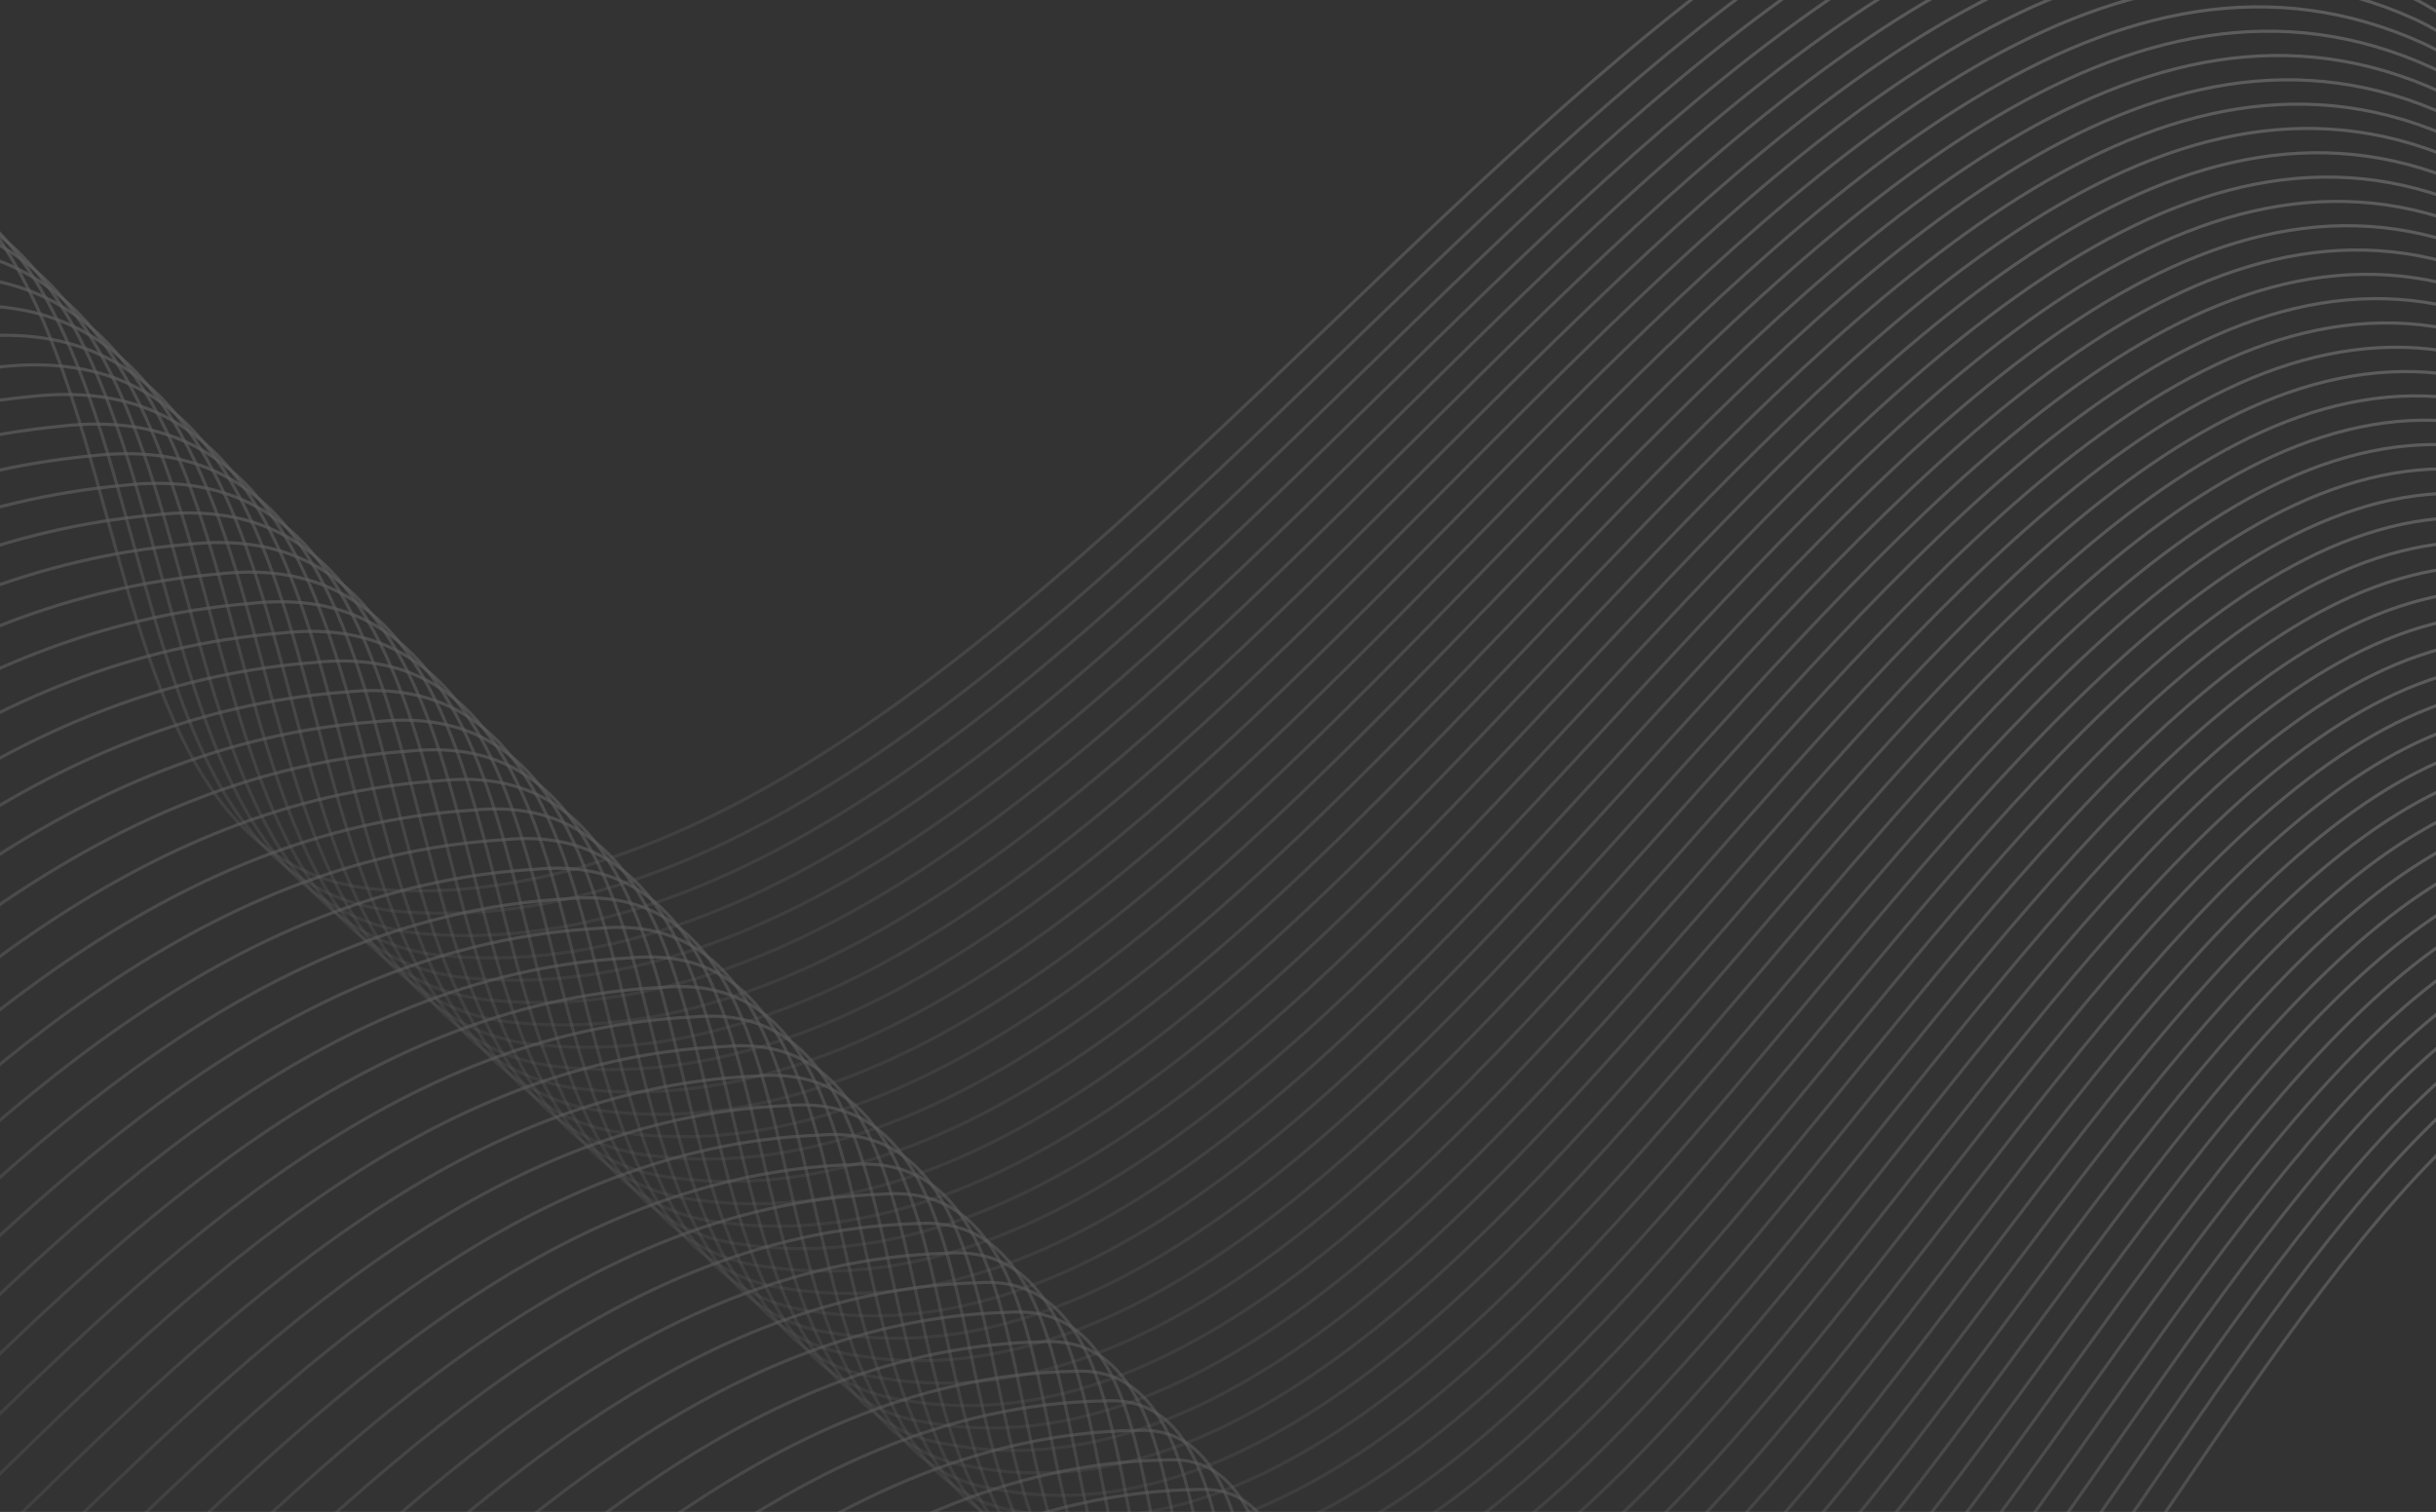 <svg width="770" height="478" viewBox="0 0 770 478" fill="none" xmlns="http://www.w3.org/2000/svg">
<rect x="0" y="0" width="770" height="478" fill="#333333" stroke="none"/>
<g opacity="0.2">
<path d="M-436.83 420.576C-435.311 414.649 -439.475 413.179 -429.237 390.939C-358.533 237.352 -259.46 63.684 -81.187 41.42C65.315 23.123 2.761 272.455 119.903 281.209C342.586 297.851 536.742 -142.73 741.054 -55.574C842.201 -12.426 758.193 191.259 848.09 210.669C897.458 221.328 915.437 138.641 964.433 139.393C1008.22 140.065 1049.64 228.125 1092.53 214.587C1259 162.052 1285.21 -85.312 1510.76 -46.756C1669.14 -19.682 1663.23 218.874 1765.36 314.765" stroke="url(#paint0_linear)" stroke-linecap="round" stroke-linejoin="round"/>
<path d="M-428.012 460.255C-383.645 424.318 -256.742 386.669 -209.287 438.211C-135.28 518.593 -226.452 686.065 -125.765 745.848C113.986 888.2 222.088 517.57 429.499 517.57C468.468 517.57 443.194 622.866 485.221 638.812C632.254 694.599 742.921 246.435 882.625 337.177C988.262 405.79 924.962 678.664 1031.3 678.491C1105.61 678.37 1196.03 480.311 1269.37 545.247C1411.82 671.36 1605.06 621.901 1730.58 500.18C1762.92 468.828 1746.06 458.443 1756.55 435.027C1767.03 411.612 1777.71 393.487 1783 383.101" stroke="url(#paint1_linear)" stroke-linecap="round" stroke-linejoin="round"/>
<path d="M-436.657 421.354C-435.043 417.744 -433.203 415.193 -431.852 412.392C-429.981 410.156 -430.28 407.628 -423.287 397.898C-349.268 250.114 -250.018 72.584 -71.174 50.756C73.22 32.818 11.396 279.326 127.066 288.221C348.266 305.631 540.785 -135.099 743.83 -47.873C845.065 -4.226 761.463 200.816 851.682 219.842C901.539 230.289 920.939 145.34 970.412 147.351C1016.13 150.483 1060.53 235.846 1105.04 220.187C1268.88 168.067 1294.24 -74.65 1515.58 -37.309C1671.06 -11.226 1665.47 222.298 1765.71 316.105" stroke="url(#paint2_linear)"/>
<path d="M-436.484 422.132C-434.015 417.875 -429.674 414.622 -427.401 412.907C-424.087 412.324 -426.203 413.196 -417.336 404.857C-340.003 262.875 -240.576 81.483 -61.16 60.092C81.125 42.513 20.033 286.196 134.229 295.233C353.946 313.409 544.828 -127.469 746.606 -40.172C847.929 3.974 764.733 210.373 855.274 229.014C905.621 239.25 926.441 152.039 976.391 155.308C1024.05 160.9 1071.42 243.567 1117.55 225.787C1278.76 174.082 1303.28 -63.989 1520.4 -27.863C1672.98 -2.769 1667.72 225.721 1766.06 317.445" stroke="url(#paint3_linear)"/>
<path d="M-436.311 422.91C-432.987 418.007 -426.144 414.052 -422.95 413.424C-418.193 414.493 -422.127 418.765 -411.386 411.816C-330.738 275.637 -231.134 90.383 -51.147 69.428C89.03 52.208 28.668 293.067 141.392 302.244C359.625 321.189 548.87 -119.838 749.382 -32.471C850.793 12.175 768.003 219.93 858.867 238.187C909.702 248.212 931.942 158.739 982.371 163.266C1031.96 171.317 1082.31 251.288 1130.07 231.387C1288.65 180.097 1312.32 -53.327 1525.21 -18.416C1674.9 5.687 1669.96 229.145 1766.4 318.785" stroke="url(#paint4_linear)"/>
<path d="M-436.139 423.688C-431.959 418.138 -422.615 413.481 -418.498 413.94C-412.299 416.661 -418.05 424.334 -405.435 418.775C-321.473 288.399 -221.691 99.282 -41.133 78.764C96.935 61.903 37.304 299.938 148.556 309.256C365.305 328.968 552.913 -112.207 752.157 -24.77C853.657 20.375 771.273 229.486 862.459 247.36C913.784 257.174 937.444 165.438 988.35 171.224C1039.87 181.735 1093.2 259.009 1142.58 236.986C1298.53 186.112 1321.35 -42.665 1530.03 -8.97C1676.82 14.144 1672.21 232.568 1766.75 320.124" stroke="url(#paint5_linear)"/>
<path d="M-435.966 424.466C-430.931 418.269 -419.086 412.91 -414.047 414.456C-406.405 418.83 -413.973 429.902 -399.485 425.734C-312.208 301.16 -212.249 108.182 -31.12 88.1C104.84 71.598 45.94 306.808 155.719 316.268C370.985 336.747 556.956 -104.577 754.933 -17.07C856.521 28.575 774.543 239.043 866.052 256.533C917.865 266.135 942.946 172.137 994.329 179.182C1047.79 192.152 1104.09 266.73 1155.09 242.586C1308.41 192.127 1330.39 -32.003 1534.85 0.477C1678.74 22.601 1674.45 235.992 1767.09 321.464" stroke="url(#paint6_linear)"/>
<path d="M-435.793 425.244C-429.903 418.401 -415.557 412.34 -409.596 414.973C-400.511 420.999 -409.897 435.471 -393.535 432.693C-302.943 313.922 -202.807 117.082 -21.106 97.437C112.745 81.293 54.576 313.679 162.882 323.28C376.665 344.527 560.999 -96.946 757.709 -9.369C859.385 36.775 777.813 248.6 869.644 265.706C921.947 275.097 948.448 178.837 1000.31 187.14C1055.7 202.57 1114.98 274.451 1167.6 248.186C1318.29 198.143 1339.42 -21.341 1539.67 9.924C1680.66 31.057 1676.7 239.416 1767.44 322.804" stroke="url(#paint7_linear)"/>
<path d="M-435.62 426.022C-428.875 418.532 -412.028 411.769 -405.144 415.489C-394.617 423.167 -405.82 441.04 -387.584 439.652C-293.678 326.684 -193.365 125.981 -11.093 106.773C120.65 90.988 63.212 320.55 170.045 330.291C382.345 352.306 565.041 -89.316 760.485 -1.668C862.249 44.975 781.083 258.157 873.236 274.879C926.028 284.058 953.95 185.536 1006.29 195.098C1063.62 212.987 1125.87 282.172 1180.11 253.786C1328.17 204.158 1348.46 -10.68 1544.49 19.37C1682.57 39.514 1678.94 242.84 1767.79 324.144" stroke="url(#paint8_linear)"/>
<path d="M-435.447 426.8C-427.847 418.664 -408.498 411.199 -400.693 416.005C-388.723 425.336 -401.744 446.608 -381.634 446.61C-284.412 339.445 -183.923 134.881 -1.079 116.109C128.555 100.682 71.848 327.42 177.208 337.303C388.024 360.085 569.084 -81.685 763.261 6.033C865.113 53.175 784.353 267.714 876.829 284.052C930.11 293.02 959.451 192.235 1012.27 203.055C1071.53 223.405 1136.76 289.893 1192.62 259.385C1338.05 210.173 1357.5 -0.018 1549.31 28.817C1684.49 47.971 1681.19 246.263 1768.13 325.484" stroke="url(#paint9_linear)"/>
<path d="M-435.274 427.578C-426.819 418.795 -404.969 410.628 -396.242 416.522C-382.829 427.505 -397.667 452.177 -375.683 453.569C-275.147 352.207 -174.481 143.781 8.934 125.445C136.46 110.378 80.484 334.291 184.371 344.315C393.704 367.865 573.127 -74.054 766.037 13.734C867.977 61.376 787.623 277.271 880.421 293.225C934.191 301.981 964.953 198.935 1018.25 211.013C1079.44 233.822 1147.65 297.614 1205.13 264.985C1347.93 216.188 1366.53 10.644 1554.13 38.264C1686.41 56.428 1683.43 249.687 1768.48 326.824" stroke="url(#paint10_linear)"/>
<path d="M-435.101 428.355C-425.791 418.926 -401.44 410.057 -391.79 417.038C-376.935 429.673 -393.591 457.745 -369.733 460.528C-265.882 364.968 -165.039 152.68 18.948 134.781C144.365 120.072 89.12 341.162 191.534 351.326C399.384 375.644 577.17 -66.424 768.813 21.435C870.841 69.576 790.893 286.827 884.013 302.397C938.273 310.942 970.455 205.634 1024.23 218.971C1087.36 244.239 1158.54 305.335 1217.64 270.585C1357.81 222.203 1375.57 21.305 1558.95 47.71C1688.33 64.884 1685.67 253.11 1768.82 328.163" stroke="url(#paint11_linear)"/>
<path d="M-434.928 429.133C-424.763 419.058 -397.911 409.487 -387.339 417.554C-371.041 431.842 -389.514 463.314 -363.782 467.487C-256.617 377.73 -155.597 161.58 28.961 144.118C152.27 129.767 97.756 348.033 198.697 358.338C405.064 383.423 581.212 -58.793 771.589 29.136C873.705 77.776 794.163 296.385 887.606 311.57C942.354 319.904 975.957 212.333 1030.2 226.929C1095.27 254.657 1169.43 313.056 1230.15 276.185C1367.69 228.218 1384.61 31.967 1563.77 57.157C1690.25 73.341 1687.92 256.534 1769.17 329.503" stroke="url(#paint12_linear)"/>
<path d="M-434.755 429.911C-423.735 419.189 -394.381 408.916 -382.888 418.071C-365.147 434.01 -385.438 468.883 -357.832 474.446C-247.352 390.492 -146.155 170.479 38.974 153.454C160.174 139.462 106.392 354.903 205.86 365.35C410.743 391.202 585.255 -51.163 774.365 36.837C876.569 85.977 797.433 305.941 891.198 320.743C946.435 328.866 981.459 219.033 1036.18 234.887C1103.18 265.074 1180.32 320.777 1242.66 281.784C1377.57 234.233 1393.64 42.629 1568.59 66.603C1692.17 81.797 1690.16 259.958 1769.51 330.843" stroke="url(#paint13_linear)"/>
<path d="M-434.582 430.689C-422.707 419.32 -390.852 408.346 -378.436 418.587C-359.253 436.179 -381.361 474.451 -351.881 481.405C-238.087 403.253 -136.712 179.379 48.988 162.79C168.08 149.157 115.028 361.774 213.023 372.361C416.423 398.982 589.298 -43.532 777.141 44.538C879.433 94.177 800.703 315.498 894.79 329.916C950.517 337.827 986.961 225.732 1042.16 242.845C1111.1 275.492 1191.21 328.498 1255.17 287.384C1387.45 240.248 1402.68 53.291 1573.41 76.05C1694.09 90.254 1692.41 263.382 1769.86 332.183" stroke="url(#paint14_linear)"/>
<path d="M-434.41 431.467C-421.679 419.452 -387.323 407.776 -373.985 419.103C-353.359 438.348 -377.284 480.02 -345.931 488.364C-228.822 416.015 -127.27 188.279 59.001 172.126C175.984 158.852 123.664 368.645 220.187 379.373C422.103 406.761 593.34 -35.901 779.917 52.239C882.296 102.377 803.973 325.055 898.383 339.089C954.598 346.789 992.462 232.431 1048.14 250.803C1119.01 285.91 1202.1 336.219 1267.68 292.984C1397.33 246.264 1411.72 63.953 1578.23 85.497C1696.01 98.711 1694.65 266.805 1770.21 333.523" stroke="url(#paint15_linear)"/>
<path d="M-434.237 432.245C-420.652 419.583 -383.794 407.205 -369.534 419.62C-347.465 440.516 -373.208 485.589 -339.981 495.323C-219.557 428.777 -117.828 197.178 69.015 181.462C183.889 168.547 132.3 375.516 227.35 386.385C427.783 414.54 597.383 -28.271 782.693 59.94C885.16 110.577 807.243 334.612 901.975 348.262C958.68 355.75 997.964 239.131 1054.12 258.76C1126.92 296.327 1213 343.94 1280.2 298.584C1407.21 252.279 1420.75 74.615 1583.05 94.943C1697.93 107.167 1696.9 270.229 1770.55 334.863" stroke="url(#paint16_linear)"/>
<path d="M-434.064 433.023C-419.623 419.715 -380.264 406.634 -365.083 420.136C-341.571 442.685 -369.131 491.158 -334.03 502.282C-210.292 441.538 -108.386 206.078 79.028 190.799C191.794 178.242 140.936 382.386 234.513 393.397C433.463 422.32 601.426 -20.64 785.469 67.64C888.024 118.778 810.513 344.169 905.567 357.435C962.761 364.712 1003.47 245.83 1060.1 266.718C1134.84 306.744 1223.89 351.661 1292.71 304.183C1417.09 258.294 1429.79 85.276 1587.87 104.39C1699.85 115.624 1699.14 273.653 1770.9 336.202" stroke="url(#paint17_linear)"/>
<path d="M-433.891 433.801C-418.596 419.846 -376.735 406.064 -360.631 420.652C-335.677 444.854 -365.055 496.726 -328.08 509.241C-201.027 454.3 -98.944 214.978 89.042 200.135C199.699 187.937 149.572 389.257 241.676 400.409C439.142 430.099 605.469 -13.009 788.244 75.341C890.888 126.978 813.783 353.726 909.16 366.608C966.843 373.674 1008.97 252.529 1066.08 274.676C1142.75 317.162 1234.78 359.383 1305.22 309.783C1426.97 264.309 1438.83 95.938 1592.69 113.837C1701.77 124.081 1701.39 277.077 1771.24 337.543" stroke="url(#paint18_linear)"/>
<path d="M-433.718 434.579C-417.568 419.978 -373.206 405.493 -356.18 421.169C-329.783 447.023 -360.978 502.295 -322.129 516.2C-191.762 467.062 -89.502 223.878 99.055 209.471C207.604 197.632 158.208 396.128 248.839 407.42C444.822 437.878 609.511 -5.379 791.02 83.042C893.752 135.178 817.053 363.283 912.752 375.781C970.924 382.635 1014.47 259.229 1072.06 282.634C1150.67 327.58 1245.67 367.104 1317.73 315.383C1436.85 270.324 1447.86 106.6 1597.51 123.283C1703.69 132.538 1703.63 280.5 1771.59 338.882" stroke="url(#paint19_linear)"/>
<path d="M-433.545 435.357C-416.54 420.109 -369.677 404.923 -351.729 421.685C-323.889 449.191 -356.902 507.864 -316.179 523.159C-182.497 479.823 -80.06 232.777 109.069 218.807C215.509 207.327 166.844 402.999 256.002 414.432C450.502 445.658 613.554 2.252 793.796 90.743C896.616 143.378 820.323 372.84 916.344 384.954C975.006 391.597 1019.97 265.928 1078.04 290.592C1158.58 337.997 1256.56 374.825 1330.24 320.983C1446.74 276.34 1456.9 117.262 1602.33 132.73C1705.61 140.994 1705.88 283.924 1771.93 340.222" stroke="url(#paint20_linear)"/>
<path d="M-433.372 436.135C-415.512 420.241 -366.148 404.353 -347.277 422.202C-317.995 451.36 -352.825 513.433 -310.228 530.118C-173.232 492.585 -70.618 241.677 119.082 228.144C223.414 217.022 175.479 409.869 263.165 421.444C456.182 453.437 617.597 9.883 796.572 98.444C899.48 151.579 823.593 382.397 919.937 394.127C979.087 400.558 1025.47 272.628 1084.02 298.55C1166.49 348.415 1267.45 382.546 1342.75 326.583C1456.62 282.355 1465.93 127.924 1607.15 142.177C1707.53 149.451 1708.12 287.348 1772.28 341.562" stroke="url(#paint21_linear)"/>
<path d="M-433.199 436.913C-414.484 420.372 -362.618 403.782 -342.826 422.718C-312.101 453.529 -348.749 519.001 -304.278 537.076C-163.967 505.347 -61.176 250.576 129.095 237.48C231.319 226.717 184.115 416.74 270.328 428.456C461.861 461.216 621.639 17.513 799.348 106.145C902.344 159.779 826.863 391.954 923.529 403.3C983.169 409.52 1030.97 279.327 1090 306.508C1174.41 358.832 1278.34 390.267 1355.26 332.182C1466.5 288.37 1474.97 138.585 1611.96 151.623C1709.45 157.907 1710.37 290.771 1772.63 342.902" stroke="url(#paint22_linear)"/>
<path d="M-433.026 437.691C-413.456 420.503 -359.089 403.211 -338.375 423.234C-306.207 455.697 -344.672 524.57 -298.327 544.035C-154.701 518.108 -51.733 259.476 139.109 246.816C239.224 236.412 192.751 423.611 277.491 435.468C467.541 468.996 625.682 25.144 802.124 113.846C905.208 167.979 830.133 401.511 927.122 412.473C987.25 418.481 1036.48 286.026 1095.98 314.466C1182.32 369.25 1289.23 397.988 1367.77 337.782C1476.38 294.385 1484.01 149.247 1616.78 161.07C1711.37 166.364 1712.61 294.195 1772.97 344.242" stroke="url(#paint23_linear)"/>
<path d="M-432.854 438.469C-412.428 420.635 -355.56 402.641 -333.924 423.751C-300.313 457.866 -340.595 530.138 -292.377 550.994C-145.436 530.87 -42.291 268.376 149.122 256.152C247.129 246.107 201.387 430.482 284.654 442.479C473.221 476.775 629.725 32.774 804.9 121.547C908.072 176.18 833.403 411.068 930.714 421.646C991.331 427.443 1041.98 292.726 1101.96 322.424C1190.23 379.667 1300.12 405.709 1380.28 343.382C1486.26 300.4 1493.04 159.909 1621.6 170.517C1713.29 174.821 1714.86 297.619 1773.32 345.582" stroke="url(#paint24_linear)"/>
<path d="M-432.681 439.247C-411.4 420.766 -352.031 402.07 -329.472 424.267C-294.419 460.035 -336.519 535.707 -286.427 557.953C-136.171 543.632 -32.849 277.276 159.136 265.489C255.034 255.802 210.023 437.352 291.817 449.491C478.901 484.554 633.768 40.405 807.676 129.248C910.936 184.38 836.673 420.625 934.306 430.819C995.413 436.404 1047.48 299.425 1107.93 330.381C1198.15 390.085 1311.01 413.43 1392.79 348.982C1496.14 306.415 1502.08 170.571 1626.42 179.964C1715.21 183.278 1717.1 301.043 1773.66 346.922" stroke="url(#paint25_linear)"/>
<path d="M-432.508 440.025C-410.372 420.898 -348.501 401.5 -325.021 424.783C-288.525 462.204 -332.442 541.276 -280.476 564.912C-126.906 556.394 -23.407 286.175 169.149 274.825C262.939 265.497 218.659 444.223 298.981 456.503C484.58 492.334 637.81 48.036 810.452 136.949C913.8 192.58 839.943 430.182 937.899 439.992C999.494 445.366 1052.98 306.125 1113.91 338.34C1206.06 400.502 1321.9 421.151 1405.3 354.582C1506.02 312.431 1511.12 181.233 1631.24 189.411C1717.12 191.735 1719.35 304.467 1774.01 348.262" stroke="url(#paint26_linear)"/>
<path d="M-432.335 440.803C-409.344 421.029 -344.972 400.93 -320.57 425.3C-282.631 464.372 -328.366 546.845 -274.526 571.871C-117.641 569.155 -13.965 295.075 179.163 284.161C270.844 275.192 227.295 451.094 306.144 463.515C490.26 500.113 641.853 55.666 813.228 144.65C916.664 200.781 843.213 439.739 941.491 449.165C1003.58 454.328 1058.48 312.824 1119.89 346.297C1213.98 410.92 1332.79 428.872 1417.81 360.182C1515.9 318.446 1520.15 191.895 1636.06 198.857C1719.04 200.191 1721.59 307.891 1774.36 349.602" stroke="url(#paint27_linear)"/>
<path d="M-432.162 441.581C-408.316 421.161 -341.443 400.359 -316.118 425.816C-276.737 466.541 -324.289 552.413 -268.575 578.83C-108.376 581.917 -4.523 303.975 189.176 293.497C278.749 284.887 235.931 457.965 313.307 470.527C495.94 507.893 645.896 63.297 816.004 152.351C919.528 208.981 846.483 449.295 945.083 458.338C1007.66 463.289 1063.99 319.523 1125.87 354.255C1221.89 421.337 1343.68 436.593 1430.32 365.782C1525.78 324.461 1529.19 202.557 1640.88 208.304C1720.96 208.648 1723.84 311.314 1774.7 350.941" stroke="url(#paint28_linear)"/>
<path d="M-431.989 442.359C-407.288 421.292 -337.914 399.789 -311.667 426.333C-270.843 468.71 -320.213 557.982 -262.625 585.789C-99.111 594.679 4.919 312.875 199.19 302.834C286.654 294.583 244.567 464.836 320.47 477.539C501.62 515.672 649.939 70.928 818.779 160.052C922.392 217.181 849.753 458.853 948.676 467.511C1011.74 472.251 1069.49 326.223 1131.85 362.213C1229.8 431.755 1354.57 444.315 1442.84 371.382C1535.66 330.477 1538.23 213.219 1645.7 217.751C1722.88 217.105 1726.08 314.738 1775.05 352.282" stroke="url(#paint29_linear)"/>
<path d="M-431.816 443.137C-406.26 421.424 -334.385 399.218 -307.216 426.849C-264.949 470.878 -316.136 563.551 -256.674 592.748C-89.846 607.44 14.361 321.774 209.203 312.17C294.559 304.277 253.203 471.706 327.633 484.55C507.299 523.451 653.981 78.558 821.555 167.753C925.256 225.381 853.023 468.409 952.268 476.683C1015.82 481.212 1074.99 332.922 1137.83 370.171C1237.72 442.172 1365.46 452.035 1455.35 376.981C1545.54 336.492 1547.26 223.88 1650.52 227.197C1724.8 225.561 1728.32 318.162 1775.39 353.621" stroke="url(#paint30_linear)"/>
<path d="M-431.643 443.915C-405.232 421.555 -330.855 398.648 -302.764 427.365C-259.055 473.047 -312.06 569.12 -250.724 599.707C-80.581 620.202 23.803 330.674 219.216 321.506C302.464 313.973 261.839 478.577 334.796 491.562C512.979 531.231 658.024 86.189 824.331 175.454C928.12 233.582 856.293 477.966 955.86 485.857C1019.9 490.174 1080.49 339.622 1143.81 378.129C1245.63 452.59 1376.35 459.757 1467.86 382.581C1555.42 342.507 1556.3 234.542 1655.34 236.644C1726.72 234.018 1730.57 321.586 1775.74 354.961" stroke="url(#paint31_linear)"/>
<path d="M-431.47 444.693C-404.204 421.687 -327.326 398.077 -298.313 427.882C-253.161 475.216 -307.983 574.688 -244.774 606.666C-71.316 632.964 33.245 339.574 229.23 330.843C310.369 323.668 270.475 485.448 341.959 498.574C518.659 539.01 662.067 93.82 827.107 183.155C930.984 241.782 859.563 487.523 959.453 495.03C1023.98 499.136 1085.99 346.321 1149.79 386.087C1253.54 463.008 1387.25 467.478 1480.37 388.181C1565.3 348.522 1565.34 245.204 1660.16 246.091C1728.64 242.475 1732.81 325.009 1776.08 356.301" stroke="url(#paint32_linear)"/>
<path d="M-431.297 445.471C-403.176 421.818 -323.797 397.507 -293.862 428.398C-247.267 477.385 -303.907 580.257 -238.823 613.625C-62.051 645.725 42.688 348.473 239.243 340.179C318.274 333.363 279.111 492.319 349.122 505.586C524.339 546.789 666.109 101.45 829.883 190.856C933.847 249.983 862.833 497.08 963.045 504.203C1028.06 508.097 1091.49 353.02 1155.77 394.045C1261.46 473.425 1398.14 475.199 1492.88 393.781C1575.18 354.537 1574.37 255.866 1664.98 255.538C1730.56 250.932 1735.06 328.433 1776.43 357.641" stroke="url(#paint33_linear)"/>
<path d="M-431.125 446.25C-402.148 421.95 -320.268 396.936 -289.41 428.915C-241.373 479.554 -299.83 585.826 -232.873 620.584C-52.786 658.487 52.13 357.373 249.257 349.515C326.179 343.058 287.747 499.19 356.285 512.598C530.019 554.569 670.152 109.081 832.659 198.557C936.711 258.183 866.103 506.638 966.637 513.376C1032.15 517.059 1097 359.72 1161.75 402.003C1269.37 483.843 1409.03 482.92 1505.39 399.381C1585.06 360.553 1583.41 266.528 1669.8 264.985C1732.48 259.389 1737.3 331.857 1776.78 358.981" stroke="url(#paint34_linear)"/>
<path d="M-430.952 447.028C-401.12 422.081 -316.738 396.366 -284.959 429.431C-235.479 481.723 -295.753 591.395 -226.922 627.543C-43.521 671.249 61.572 366.273 259.27 358.852C334.084 352.753 296.383 506.061 363.448 519.609C535.698 562.348 674.195 116.712 835.435 206.258C939.575 266.383 869.373 516.194 970.23 522.549C1036.23 526.021 1102.5 366.419 1167.73 409.961C1277.29 494.26 1419.92 490.641 1517.9 404.981C1594.94 366.568 1592.44 277.19 1674.62 274.431C1734.4 267.846 1739.55 335.281 1777.12 360.321" stroke="url(#paint35_linear)"/>
<path d="M-430.779 447.806C-400.092 422.213 -313.209 395.795 -280.508 429.948C-229.585 483.891 -291.677 596.963 -220.972 634.502C-34.256 684.011 71.014 375.173 269.284 368.188C341.989 362.448 305.019 512.931 370.612 526.621C541.378 570.128 678.238 124.343 838.211 213.959C942.439 274.584 872.643 525.751 973.822 531.722C1040.31 534.982 1108 373.119 1173.71 417.919C1285.2 504.678 1430.81 498.362 1530.41 410.581C1604.83 372.583 1601.48 287.852 1679.44 283.878C1736.32 276.302 1741.79 338.705 1777.47 361.661" stroke="url(#paint36_linear)"/>
<path d="M-430.606 448.584C-399.064 422.345 -309.68 395.225 -276.057 430.464C-223.69 486.06 -287.6 602.532 -215.021 641.462C-24.99 696.773 80.456 384.073 279.297 377.524C349.894 372.143 313.655 519.803 377.775 533.633C547.058 577.907 682.28 131.974 840.987 221.66C945.303 282.784 875.913 535.309 977.415 540.895C1044.39 543.944 1113.5 379.818 1179.69 425.877C1293.11 515.096 1441.7 506.084 1542.92 416.181C1614.71 378.599 1610.52 298.514 1684.26 293.325C1738.24 284.759 1744.04 342.129 1777.81 363.001" stroke="url(#paint37_linear)"/>
<path d="M-430.433 449.362C-398.037 422.476 -306.151 394.655 -271.605 430.981C-217.797 488.229 -283.524 608.101 -209.071 648.421C-15.725 709.534 89.898 392.972 289.311 386.861C357.799 381.838 322.291 526.673 384.938 540.645C552.738 585.687 686.323 139.604 843.763 229.361C948.167 290.985 879.183 544.866 981.007 550.068C1048.47 552.906 1119 386.518 1185.67 433.835C1301.03 525.513 1452.59 513.805 1555.43 421.78C1624.59 384.614 1619.55 309.176 1689.08 302.772C1740.16 293.216 1746.28 345.552 1778.16 364.341" stroke="url(#paint38_linear)"/>
<path d="M-430.26 450.14C-397.009 422.607 -302.622 394.084 -267.154 431.497C-211.903 490.398 -279.447 613.67 -203.121 655.38C-6.46 722.296 99.34 401.872 299.324 396.197C365.704 391.533 330.926 533.544 392.101 547.657C558.417 593.466 690.366 147.235 846.538 237.062C951.031 299.185 882.452 554.423 984.599 559.241C1052.55 561.868 1124.51 393.217 1191.64 441.793C1308.94 535.931 1463.48 521.526 1567.94 427.38C1634.47 390.629 1628.59 319.838 1693.89 312.218C1742.08 301.673 1748.53 348.976 1778.5 365.681" stroke="url(#paint39_linear)"/>
<path d="M-430.087 450.918C-395.981 422.739 -299.092 393.514 -262.703 432.014C-206.008 492.567 -275.371 619.239 -197.17 662.339C2.805 735.058 108.782 410.772 309.337 405.534C373.609 401.228 339.562 540.415 399.264 554.669C564.097 601.246 694.409 154.866 849.314 244.764C953.895 307.386 885.722 563.98 988.192 568.414C1056.63 570.829 1130.01 399.917 1197.62 449.751C1316.85 546.349 1474.37 529.247 1580.45 432.98C1644.35 396.645 1637.63 330.5 1698.71 321.665C1744 310.13 1750.77 352.4 1778.85 367.021" stroke="url(#paint40_linear)"/>
<path d="M-429.914 451.696C-394.953 422.87 -295.563 392.943 -258.251 432.53C-200.115 494.735 -271.294 624.807 -191.22 669.298C12.07 747.82 118.224 419.672 319.351 414.87C381.514 410.923 348.198 547.286 406.427 561.681C569.777 609.025 698.451 162.496 852.09 252.464C956.759 315.586 888.993 573.537 991.784 577.587C1060.72 579.791 1135.51 406.616 1203.6 457.709C1324.77 556.766 1485.26 536.968 1592.97 438.58C1654.23 402.659 1646.66 341.161 1703.53 331.112C1745.92 318.586 1753.02 355.824 1779.2 368.361" stroke="url(#paint41_linear)"/>
<path d="M-429.741 452.474C-393.925 423.002 -292.034 392.373 -253.8 433.046C-194.221 496.904 -267.218 630.376 -185.269 676.257C21.335 760.581 127.667 428.572 329.364 424.206C389.419 420.619 356.834 554.157 413.59 568.693C575.457 616.805 702.494 170.127 854.866 260.166C959.623 323.786 892.262 583.094 995.376 586.76C1064.8 588.753 1141.01 413.316 1209.58 465.667C1332.68 567.184 1496.15 544.69 1605.48 444.18C1664.11 408.675 1655.7 351.823 1708.35 340.559C1747.84 327.043 1755.26 359.248 1779.54 369.701" stroke="url(#paint42_linear)"/>
<path d="M-429.568 453.252C-392.897 423.134 -288.505 391.803 -249.349 433.563C-188.326 499.073 -263.141 635.945 -179.319 683.216C30.6 773.343 137.109 437.471 339.378 433.542C397.324 430.314 365.47 561.028 420.753 575.705C581.136 624.584 706.537 177.758 857.642 267.867C962.487 331.987 895.532 592.651 998.969 595.933C1068.88 597.714 1146.51 420.015 1215.56 473.625C1340.6 577.601 1507.04 552.411 1617.99 449.78C1673.99 414.69 1664.74 362.485 1713.17 350.006C1749.76 335.5 1757.51 362.672 1779.89 371.041" stroke="url(#paint43_linear)"/>
<path d="M-429.396 454.03C-391.869 423.265 -284.975 391.232 -244.898 434.079C-182.432 501.242 -259.064 641.514 -173.368 690.175C39.865 786.105 146.551 446.371 349.391 442.879C405.229 440.009 374.106 567.898 427.916 582.716C586.816 632.363 710.58 185.389 860.418 275.568C965.351 340.187 898.802 602.208 1002.56 605.106C1072.96 606.676 1152.01 426.715 1221.54 481.583C1348.51 588.019 1517.93 560.132 1630.5 455.38C1683.87 420.705 1673.77 373.147 1717.99 359.453C1751.67 343.957 1759.75 366.096 1780.23 372.381" stroke="url(#paint44_linear)"/>
<path d="M-429.223 454.809C-390.841 423.397 -281.446 390.662 -240.446 434.596C-176.538 503.411 -254.988 647.083 -167.418 697.134C49.13 798.867 155.993 455.271 359.405 452.215C413.134 449.704 382.742 574.77 435.08 589.728C592.496 640.143 714.622 193.02 863.194 283.269C968.215 348.388 902.072 611.765 1006.15 614.279C1077.04 615.638 1157.52 433.414 1227.52 489.541C1356.42 598.437 1528.82 567.853 1643.01 460.98C1693.75 426.721 1682.81 383.809 1722.81 368.9C1753.59 352.414 1762 369.52 1780.58 373.721" stroke="url(#paint45_linear)"/>
<path d="M-429.05 455.587C-389.813 423.528 -277.917 390.092 -235.995 435.112C-170.644 505.58 -250.911 652.652 -161.467 704.093C58.395 811.629 165.435 464.171 369.418 461.552C421.039 459.399 391.378 581.64 442.243 596.74C598.176 647.922 718.665 200.65 865.97 290.97C971.079 356.588 905.342 621.322 1009.75 623.452C1081.12 624.599 1163.02 440.114 1233.5 497.499C1364.34 608.854 1539.71 575.574 1655.52 466.58C1703.63 432.736 1691.85 394.471 1727.63 378.346C1755.51 360.871 1764.24 372.943 1780.93 375.061" stroke="url(#paint46_linear)"/>
<path d="M-428.877 456.365C-388.785 423.66 -274.388 389.521 -231.544 435.629C-164.75 507.748 -246.835 658.22 -155.517 711.052C67.66 824.39 174.877 473.071 379.432 470.888C428.944 469.094 400.014 588.511 449.406 603.752C603.855 655.702 722.708 208.281 868.746 298.671C973.942 364.788 908.612 630.879 1013.34 632.625C1085.21 633.561 1168.52 446.813 1239.48 505.457C1372.25 619.272 1550.61 583.295 1668.03 472.18C1713.51 438.751 1700.88 405.133 1732.45 387.793C1757.43 369.327 1766.49 376.367 1781.27 376.401" stroke="url(#paint47_linear)"/>
<path d="M-428.704 457.143C-387.757 423.792 -270.858 388.951 -227.092 436.146C-158.856 509.917 -242.758 663.789 -149.567 718.011C76.925 837.152 184.319 481.971 389.445 480.224C436.849 478.789 408.65 595.382 456.569 610.764C609.535 663.481 726.751 215.912 871.522 306.372C976.807 372.989 911.882 640.436 1016.93 641.799C1089.29 642.523 1174.02 453.513 1245.46 513.415C1380.16 629.69 1561.5 591.017 1680.54 477.78C1723.39 444.767 1709.92 415.795 1737.27 397.24C1759.35 377.784 1768.73 379.791 1781.62 377.742" stroke="url(#paint48_linear)"/>
<path d="M-428.531 457.921C-386.729 423.923 -267.329 388.38 -222.641 436.662C-152.962 512.086 -238.682 669.358 -143.616 724.97C86.19 849.914 193.761 490.87 399.458 489.561C444.754 488.484 417.286 602.253 463.732 617.776C615.215 671.261 730.793 223.543 874.298 314.073C979.67 381.189 915.152 649.993 1020.52 650.972C1093.37 651.484 1179.52 460.212 1251.44 521.373C1388.08 640.107 1572.39 598.738 1693.05 483.38C1733.27 450.782 1718.95 426.457 1742.09 406.687C1761.27 386.241 1770.98 383.215 1781.96 379.081" stroke="url(#paint49_linear)"/>
<path d="M-428.358 458.699C-385.701 424.055 -263.8 387.81 -218.19 437.179C-147.068 514.255 -234.605 674.927 -137.666 731.93C95.455 862.676 203.203 499.77 409.472 498.897C452.658 498.18 425.922 609.124 470.895 624.788C620.895 679.04 734.836 231.174 877.073 321.774C982.534 389.39 918.422 659.55 1024.12 660.145C1097.45 660.446 1185.03 466.912 1257.42 529.331C1395.99 650.525 1583.28 606.459 1705.56 488.98C1743.15 456.798 1727.99 437.119 1746.91 416.134C1763.19 394.698 1773.22 386.639 1782.31 380.421" stroke="url(#paint50_linear)"/>
<path d="M-428.185 459.477C-384.673 424.186 -260.271 387.24 -213.738 437.695C-141.174 516.424 -230.528 680.496 -131.715 738.889C104.721 875.438 212.646 508.67 419.485 508.233C460.563 507.875 434.558 615.995 478.058 631.8C626.575 686.82 738.879 238.804 879.849 329.475C985.398 397.59 921.692 669.107 1027.71 669.318C1101.53 669.408 1190.53 473.611 1263.4 537.289C1403.91 660.943 1594.17 614.18 1718.07 494.58C1753.03 462.813 1737.03 447.781 1751.73 425.581C1765.11 403.155 1775.46 390.063 1782.65 381.761" stroke="url(#paint51_linear)"/>
</g>
<defs>
<linearGradient id="paint0_linear" x1="664.267" y1="-67" x2="664.267" y2="420.576" gradientUnits="userSpaceOnUse">
<stop stop-color="#fff"/>
<stop offset="1" stop-color="#fff" stop-opacity="0"/>
</linearGradient>
<linearGradient id="paint1_linear" x1="677.494" y1="325.003" x2="677.494" y2="778.4" gradientUnits="userSpaceOnUse">
<stop stop-color="#fff"/>
<stop offset="1" stop-color="#fff" stop-opacity="0"/>
</linearGradient>
<linearGradient id="paint2_linear" x1="664.527" y1="-59.313" x2="664.527" y2="421.354" gradientUnits="userSpaceOnUse">
<stop stop-color="#fff"/>
<stop offset="1" stop-color="#fff" stop-opacity="0"/>
</linearGradient>
<linearGradient id="paint3_linear" x1="664.786" y1="-51.627" x2="664.786" y2="422.132" gradientUnits="userSpaceOnUse">
<stop stop-color="#fff"/>
<stop offset="1" stop-color="#fff" stop-opacity="0"/>
</linearGradient>
<linearGradient id="paint4_linear" x1="665.045" y1="-43.941" x2="665.045" y2="422.91" gradientUnits="userSpaceOnUse">
<stop stop-color="#fff"/>
<stop offset="1" stop-color="#fff" stop-opacity="0"/>
</linearGradient>
<linearGradient id="paint5_linear" x1="665.305" y1="-36.255" x2="665.305" y2="423.688" gradientUnits="userSpaceOnUse">
<stop stop-color="#fff"/>
<stop offset="1" stop-color="#fff" stop-opacity="0"/>
</linearGradient>
<linearGradient id="paint6_linear" x1="665.564" y1="-28.568" x2="665.564" y2="426.655" gradientUnits="userSpaceOnUse">
<stop stop-color="#fff"/>
<stop offset="1" stop-color="#fff" stop-opacity="0"/>
</linearGradient>
<linearGradient id="paint7_linear" x1="665.823" y1="-20.882" x2="665.823" y2="433.043" gradientUnits="userSpaceOnUse">
<stop stop-color="#fff"/>
<stop offset="1" stop-color="#fff" stop-opacity="0"/>
</linearGradient>
<linearGradient id="paint8_linear" x1="666.083" y1="-13.196" x2="666.083" y2="439.728" gradientUnits="userSpaceOnUse">
<stop stop-color="#fff"/>
<stop offset="1" stop-color="#fff" stop-opacity="0"/>
</linearGradient>
<linearGradient id="paint9_linear" x1="666.342" y1="-5.509" x2="666.342" y2="446.61" gradientUnits="userSpaceOnUse">
<stop stop-color="#fff"/>
<stop offset="1" stop-color="#fff" stop-opacity="0"/>
</linearGradient>
<linearGradient id="paint10_linear" x1="666.601" y1="2.177" x2="666.601" y2="453.569" gradientUnits="userSpaceOnUse">
<stop stop-color="#fff"/>
<stop offset="1" stop-color="#fff" stop-opacity="0"/>
</linearGradient>
<linearGradient id="paint11_linear" x1="666.861" y1="9.863" x2="666.861" y2="460.528" gradientUnits="userSpaceOnUse">
<stop stop-color="#fff"/>
<stop offset="1" stop-color="#fff" stop-opacity="0"/>
</linearGradient>
<linearGradient id="paint12_linear" x1="667.12" y1="17.55" x2="667.12" y2="467.487" gradientUnits="userSpaceOnUse">
<stop stop-color="#fff"/>
<stop offset="1" stop-color="#fff" stop-opacity="0"/>
</linearGradient>
<linearGradient id="paint13_linear" x1="667.379" y1="25.236" x2="667.379" y2="474.446" gradientUnits="userSpaceOnUse">
<stop stop-color="#fff"/>
<stop offset="1" stop-color="#fff" stop-opacity="0"/>
</linearGradient>
<linearGradient id="paint14_linear" x1="667.639" y1="32.922" x2="667.639" y2="481.405" gradientUnits="userSpaceOnUse">
<stop stop-color="#fff"/>
<stop offset="1" stop-color="#fff" stop-opacity="0"/>
</linearGradient>
<linearGradient id="paint15_linear" x1="667.898" y1="40.609" x2="667.898" y2="488.364" gradientUnits="userSpaceOnUse">
<stop stop-color="#fff"/>
<stop offset="1" stop-color="#fff" stop-opacity="0"/>
</linearGradient>
<linearGradient id="paint16_linear" x1="668.157" y1="48.295" x2="668.157" y2="495.323" gradientUnits="userSpaceOnUse">
<stop stop-color="#fff"/>
<stop offset="1" stop-color="#fff" stop-opacity="0"/>
</linearGradient>
<linearGradient id="paint17_linear" x1="668.417" y1="55.981" x2="668.417" y2="502.282" gradientUnits="userSpaceOnUse">
<stop stop-color="#fff"/>
<stop offset="1" stop-color="#fff" stop-opacity="0"/>
</linearGradient>
<linearGradient id="paint18_linear" x1="668.676" y1="63.668" x2="668.676" y2="509.241" gradientUnits="userSpaceOnUse">
<stop stop-color="#fff"/>
<stop offset="1" stop-color="#fff" stop-opacity="0"/>
</linearGradient>
<linearGradient id="paint19_linear" x1="668.935" y1="71.354" x2="668.935" y2="516.2" gradientUnits="userSpaceOnUse">
<stop stop-color="#fff"/>
<stop offset="1" stop-color="#fff" stop-opacity="0"/>
</linearGradient>
<linearGradient id="paint20_linear" x1="669.195" y1="79.04" x2="669.195" y2="523.159" gradientUnits="userSpaceOnUse">
<stop stop-color="#fff"/>
<stop offset="1" stop-color="#fff" stop-opacity="0"/>
</linearGradient>
<linearGradient id="paint21_linear" x1="669.454" y1="86.727" x2="669.454" y2="530.118" gradientUnits="userSpaceOnUse">
<stop stop-color="#fff"/>
<stop offset="1" stop-color="#fff" stop-opacity="0"/>
</linearGradient>
<linearGradient id="paint22_linear" x1="669.714" y1="94.413" x2="669.714" y2="537.076" gradientUnits="userSpaceOnUse">
<stop stop-color="#fff"/>
<stop offset="1" stop-color="#fff" stop-opacity="0"/>
</linearGradient>
<linearGradient id="paint23_linear" x1="669.973" y1="102.1" x2="669.973" y2="544.035" gradientUnits="userSpaceOnUse">
<stop stop-color="#fff"/>
<stop offset="1" stop-color="#fff" stop-opacity="0"/>
</linearGradient>
<linearGradient id="paint24_linear" x1="670.232" y1="109.786" x2="670.232" y2="550.994" gradientUnits="userSpaceOnUse">
<stop stop-color="#fff"/>
<stop offset="1" stop-color="#fff" stop-opacity="0"/>
</linearGradient>
<linearGradient id="paint25_linear" x1="670.491" y1="117.472" x2="670.491" y2="557.953" gradientUnits="userSpaceOnUse">
<stop stop-color="#fff"/>
<stop offset="1" stop-color="#fff" stop-opacity="0"/>
</linearGradient>
<linearGradient id="paint26_linear" x1="670.751" y1="125.159" x2="670.751" y2="564.912" gradientUnits="userSpaceOnUse">
<stop stop-color="#fff"/>
<stop offset="1" stop-color="#fff" stop-opacity="0"/>
</linearGradient>
<linearGradient id="paint27_linear" x1="671.01" y1="132.845" x2="671.01" y2="571.871" gradientUnits="userSpaceOnUse">
<stop stop-color="#fff"/>
<stop offset="1" stop-color="#fff" stop-opacity="0"/>
</linearGradient>
<linearGradient id="paint28_linear" x1="671.27" y1="140.531" x2="671.27" y2="578.856" gradientUnits="userSpaceOnUse">
<stop stop-color="#fff"/>
<stop offset="1" stop-color="#fff" stop-opacity="0"/>
</linearGradient>
<linearGradient id="paint29_linear" x1="671.529" y1="148.218" x2="671.529" y2="585.995" gradientUnits="userSpaceOnUse">
<stop stop-color="#fff"/>
<stop offset="1" stop-color="#fff" stop-opacity="0"/>
</linearGradient>
<linearGradient id="paint30_linear" x1="671.788" y1="155.904" x2="671.788" y2="593.296" gradientUnits="userSpaceOnUse">
<stop stop-color="#fff"/>
<stop offset="1" stop-color="#fff" stop-opacity="0"/>
</linearGradient>
<linearGradient id="paint31_linear" x1="672.048" y1="163.59" x2="672.048" y2="600.746" gradientUnits="userSpaceOnUse">
<stop stop-color="#fff"/>
<stop offset="1" stop-color="#fff" stop-opacity="0"/>
</linearGradient>
<linearGradient id="paint32_linear" x1="672.307" y1="171.277" x2="672.307" y2="608.333" gradientUnits="userSpaceOnUse">
<stop stop-color="#fff"/>
<stop offset="1" stop-color="#fff" stop-opacity="0"/>
</linearGradient>
<linearGradient id="paint33_linear" x1="672.566" y1="178.963" x2="672.566" y2="616.049" gradientUnits="userSpaceOnUse">
<stop stop-color="#fff"/>
<stop offset="1" stop-color="#fff" stop-opacity="0"/>
</linearGradient>
<linearGradient id="paint34_linear" x1="672.826" y1="186.649" x2="672.826" y2="623.883" gradientUnits="userSpaceOnUse">
<stop stop-color="#fff"/>
<stop offset="1" stop-color="#fff" stop-opacity="0"/>
</linearGradient>
<linearGradient id="paint35_linear" x1="673.085" y1="194.336" x2="673.085" y2="631.827" gradientUnits="userSpaceOnUse">
<stop stop-color="#fff"/>
<stop offset="1" stop-color="#fff" stop-opacity="0"/>
</linearGradient>
<linearGradient id="paint36_linear" x1="673.344" y1="202.022" x2="673.344" y2="639.874" gradientUnits="userSpaceOnUse">
<stop stop-color="#fff"/>
<stop offset="1" stop-color="#fff" stop-opacity="0"/>
</linearGradient>
<linearGradient id="paint37_linear" x1="673.604" y1="209.708" x2="673.604" y2="648.017" gradientUnits="userSpaceOnUse">
<stop stop-color="#fff"/>
<stop offset="1" stop-color="#fff" stop-opacity="0"/>
</linearGradient>
<linearGradient id="paint38_linear" x1="673.863" y1="217.395" x2="673.863" y2="656.249" gradientUnits="userSpaceOnUse">
<stop stop-color="#fff"/>
<stop offset="1" stop-color="#fff" stop-opacity="0"/>
</linearGradient>
<linearGradient id="paint39_linear" x1="674.122" y1="225.081" x2="674.122" y2="664.566" gradientUnits="userSpaceOnUse">
<stop stop-color="#fff"/>
<stop offset="1" stop-color="#fff" stop-opacity="0"/>
</linearGradient>
<linearGradient id="paint40_linear" x1="674.382" y1="232.768" x2="674.382" y2="672.961" gradientUnits="userSpaceOnUse">
<stop stop-color="#fff"/>
<stop offset="1" stop-color="#fff" stop-opacity="0"/>
</linearGradient>
<linearGradient id="paint41_linear" x1="674.641" y1="240.454" x2="674.641" y2="681.43" gradientUnits="userSpaceOnUse">
<stop stop-color="#fff"/>
<stop offset="1" stop-color="#fff" stop-opacity="0"/>
</linearGradient>
<linearGradient id="paint42_linear" x1="674.9" y1="248.14" x2="674.9" y2="689.968" gradientUnits="userSpaceOnUse">
<stop stop-color="#fff"/>
<stop offset="1" stop-color="#fff" stop-opacity="0"/>
</linearGradient>
<linearGradient id="paint43_linear" x1="675.16" y1="255.826" x2="675.16" y2="698.571" gradientUnits="userSpaceOnUse">
<stop stop-color="#fff"/>
<stop offset="1" stop-color="#fff" stop-opacity="0"/>
</linearGradient>
<linearGradient id="paint44_linear" x1="675.419" y1="263.513" x2="675.419" y2="707.236" gradientUnits="userSpaceOnUse">
<stop stop-color="#fff"/>
<stop offset="1" stop-color="#fff" stop-opacity="0"/>
</linearGradient>
<linearGradient id="paint45_linear" x1="675.678" y1="271.199" x2="675.678" y2="715.96" gradientUnits="userSpaceOnUse">
<stop stop-color="#fff"/>
<stop offset="1" stop-color="#fff" stop-opacity="0"/>
</linearGradient>
<linearGradient id="paint46_linear" x1="675.938" y1="278.885" x2="675.938" y2="724.737" gradientUnits="userSpaceOnUse">
<stop stop-color="#fff"/>
<stop offset="1" stop-color="#fff" stop-opacity="0"/>
</linearGradient>
<linearGradient id="paint47_linear" x1="676.197" y1="286.572" x2="676.197" y2="733.567" gradientUnits="userSpaceOnUse">
<stop stop-color="#fff"/>
<stop offset="1" stop-color="#fff" stop-opacity="0"/>
</linearGradient>
<linearGradient id="paint48_linear" x1="676.456" y1="294.258" x2="676.456" y2="742.446" gradientUnits="userSpaceOnUse">
<stop stop-color="#fff"/>
<stop offset="1" stop-color="#fff" stop-opacity="0"/>
</linearGradient>
<linearGradient id="paint49_linear" x1="676.716" y1="301.944" x2="676.716" y2="751.37" gradientUnits="userSpaceOnUse">
<stop stop-color="#fff"/>
<stop offset="1" stop-color="#fff" stop-opacity="0"/>
</linearGradient>
<linearGradient id="paint50_linear" x1="676.975" y1="309.631" x2="676.975" y2="760.339" gradientUnits="userSpaceOnUse">
<stop stop-color="#fff"/>
<stop offset="1" stop-color="#fff" stop-opacity="0"/>
</linearGradient>
<linearGradient id="paint51_linear" x1="677.234" y1="317.317" x2="677.234" y2="769.35" gradientUnits="userSpaceOnUse">
<stop stop-color="#fff"/>
<stop offset="1" stop-color="#fff" stop-opacity="0"/>
</linearGradient>
</defs>
</svg>
